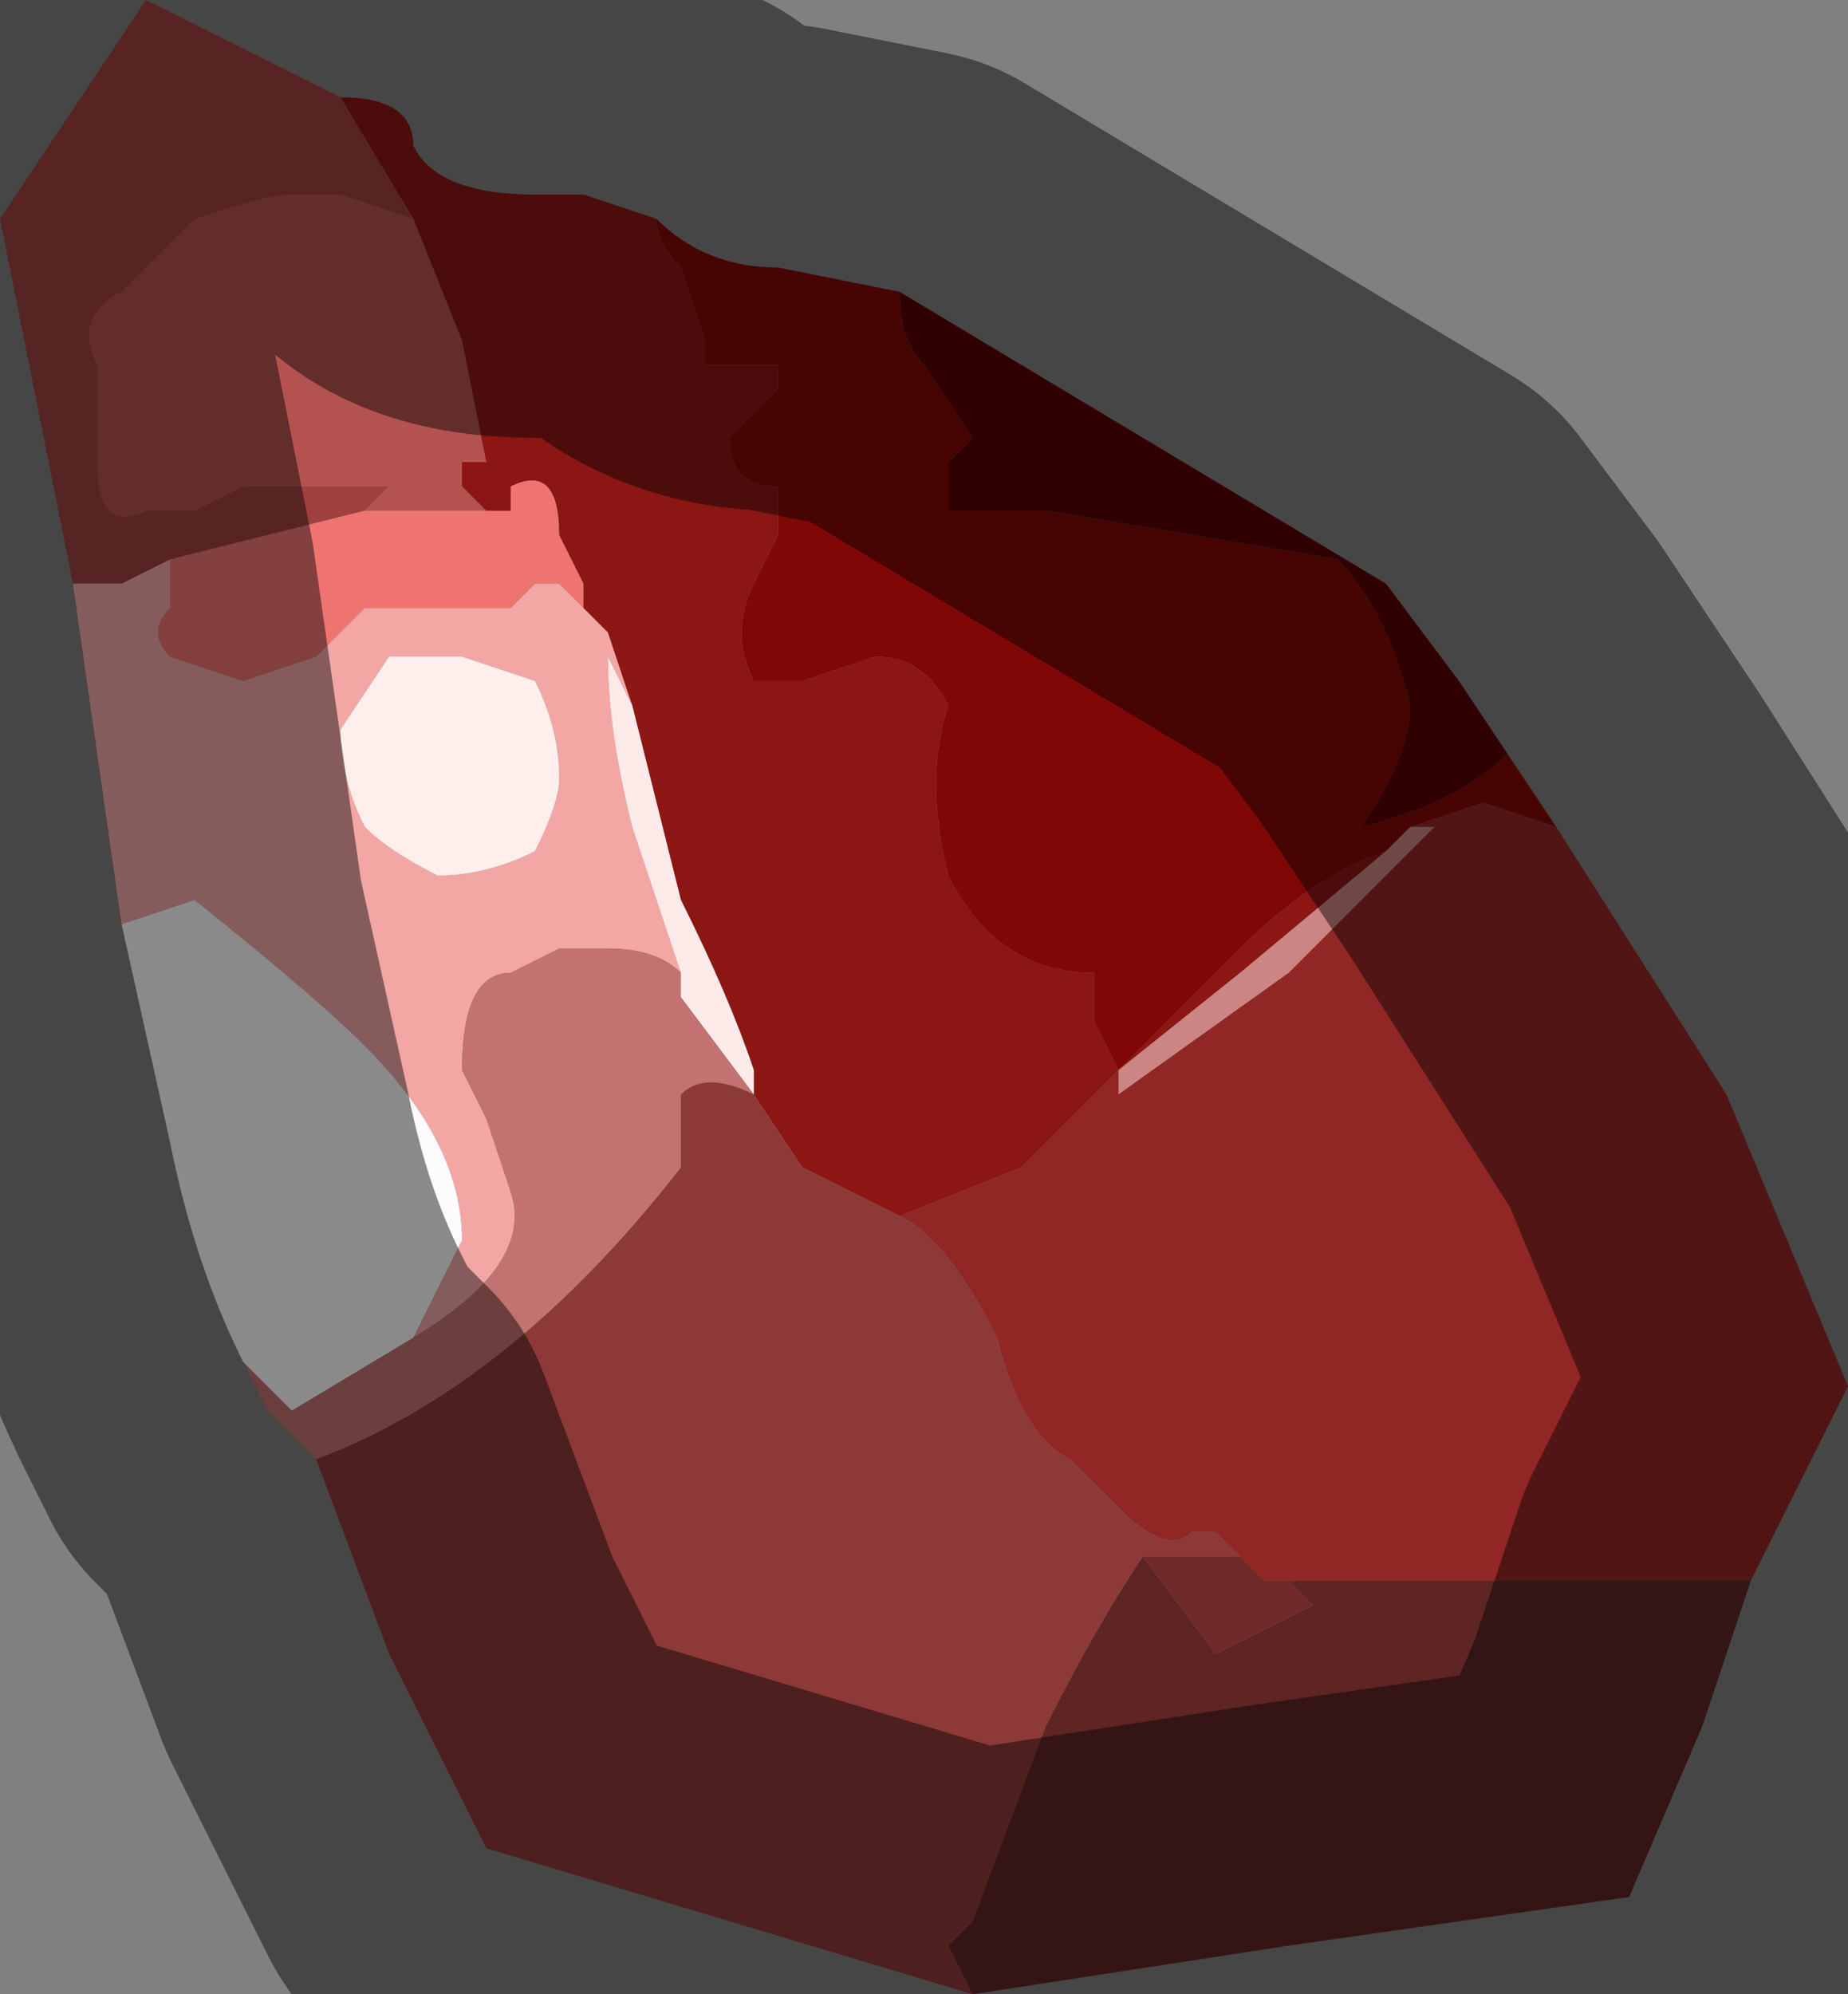 <?xml version="1.0" encoding="UTF-8" standalone="no"?>
<svg xmlns:xlink="http://www.w3.org/1999/xlink" height="4.1px" width="3.8px" xmlns="http://www.w3.org/2000/svg">
  <rect width="100%" height="100%" fill="#808080" stroke="none"/>
  <g transform="matrix(1.0, 0.0, 0.0, 1.0, 1.75, 2.1)">
    <path d="M-0.9 -1.65 L-0.8 -1.4 -0.75 -1.15 -0.8 -1.15 -0.8 -1.1 -0.75 -1.05 -0.9 -1.05 -1.0 -1.05 -0.95 -1.1 -1.05 -1.1 -1.25 -1.1 -1.35 -1.05 -1.45 -1.05 Q-1.55 -1.0 -1.55 -1.15 L-1.55 -1.35 Q-1.6 -1.45 -1.5 -1.5 L-1.35 -1.65 Q-1.2 -1.7 -1.15 -1.7 L-1.05 -1.7 -0.9 -1.65" fill="#b45250" fill-rule="evenodd" stroke="none"/>
    <path d="M-0.9 -1.65 L-1.05 -1.7 -1.15 -1.7 Q-1.2 -1.7 -1.35 -1.65 L-1.5 -1.5 Q-1.6 -1.45 -1.55 -1.35 L-1.55 -1.15 Q-1.55 -1.0 -1.45 -1.05 L-1.35 -1.05 -1.25 -1.1 -1.05 -1.1 -0.95 -1.1 -1.0 -1.05 -1.4 -0.95 -1.5 -0.9 -1.6 -0.9 -1.75 -1.65 -1.45 -2.1 -1.05 -1.9 -0.9 -1.65" fill="#a0413f" fill-rule="evenodd" stroke="none"/>
    <path d="M-0.55 -0.85 L-0.5 -0.8 -0.45 -0.65 -0.5 -0.75 Q-0.5 -0.6 -0.45 -0.4 L-0.35 -0.1 Q-0.4 -0.15 -0.5 -0.15 L-0.6 -0.15 -0.7 -0.1 Q-0.8 -0.1 -0.8 0.1 L-0.75 0.2 -0.7 0.35 Q-0.65 0.5 -0.9 0.65 L-0.85 0.55 -0.8 0.45 Q-0.8 0.25 -1.0 0.05 -1.1 -0.05 -1.35 -0.25 L-1.5 -0.2 -1.55 -0.55 -1.6 -0.9 -1.5 -0.9 -1.4 -0.95 -1.4 -0.85 Q-1.45 -0.8 -1.4 -0.75 L-1.25 -0.7 -1.1 -0.75 -1.0 -0.85 -0.85 -0.85 -0.7 -0.85 -0.65 -0.9 -0.6 -0.9 -0.55 -0.85 -0.55 -0.85 M-0.8 -0.75 L-0.95 -0.75 -1.05 -0.6 Q-1.05 -0.5 -1.0 -0.4 -0.95 -0.35 -0.85 -0.3 -0.75 -0.3 -0.65 -0.35 -0.6 -0.45 -0.6 -0.5 -0.6 -0.6 -0.65 -0.7 L-0.8 -0.75" fill="#f2a7a5" fill-rule="evenodd" stroke="none"/>
    <path d="M-1.0 -1.05 L-0.9 -1.05 -0.75 -1.05 Q-0.7 -1.05 -0.7 -1.05 L-0.7 -1.1 Q-0.6 -1.15 -0.6 -1.0 L-0.55 -0.9 -0.55 -0.85 -0.55 -0.85 -0.6 -0.9 -0.65 -0.9 -0.7 -0.85 -0.85 -0.85 -1.0 -0.85 -1.1 -0.75 -1.25 -0.7 -1.4 -0.75 Q-1.45 -0.8 -1.4 -0.85 L-1.4 -0.95 -1.0 -1.05" fill="#ef7471" fill-rule="evenodd" stroke="none"/>
    <path d="M-0.4 -1.65 Q-0.4 -1.6 -0.35 -1.55 L-0.3 -1.4 -0.3 -1.35 -0.2 -1.35 -0.15 -1.35 Q-0.15 -1.35 -0.15 -1.3 L-0.25 -1.2 Q-0.25 -1.1 -0.15 -1.1 L-0.15 -1.0 -0.2 -0.9 Q-0.25 -0.8 -0.2 -0.7 L-0.1 -0.7 0.05 -0.75 Q0.15 -0.75 0.2 -0.65 0.15 -0.5 0.2 -0.3 0.3 -0.1 0.5 -0.1 L0.5 0.0 0.55 0.1 0.65 0.0 0.8 -0.15 Q0.95 -0.3 1.1 -0.35 L0.8 -0.1 0.55 0.1 0.35 0.3 0.1 0.4 -0.1 0.3 -0.2 0.15 -0.2 0.1 Q-0.25 -0.05 -0.35 -0.25 L-0.45 -0.65 -0.5 -0.8 -0.55 -0.85 -0.55 -0.9 -0.6 -1.0 Q-0.6 -1.15 -0.7 -1.1 L-0.7 -1.05 Q-0.7 -1.05 -0.75 -1.05 L-0.8 -1.1 -0.8 -1.15 -0.75 -1.15 -0.8 -1.4 -0.9 -1.65 -1.05 -1.9 Q-0.9 -1.9 -0.9 -1.8 -0.85 -1.7 -0.65 -1.7 L-0.55 -1.7 -0.4 -1.65" fill="#8b1614" fill-rule="evenodd" stroke="none"/>
    <path d="M-0.8 -0.75 L-0.65 -0.7 Q-0.6 -0.6 -0.6 -0.5 -0.6 -0.45 -0.65 -0.35 -0.75 -0.3 -0.85 -0.3 -0.95 -0.35 -1.0 -0.4 -1.05 -0.5 -1.05 -0.6 L-0.95 -0.75 -0.8 -0.75" fill="#ffefec" fill-rule="evenodd" stroke="none"/>
    <path d="M0.1 -1.5 Q0.1 -1.4 0.15 -1.35 L0.25 -1.2 0.2 -1.15 Q0.2 -1.1 0.2 -1.05 L0.4 -1.05 1.0 -0.95 Q1.1 -0.85 1.15 -0.65 1.15 -0.55 1.05 -0.4 1.25 -0.45 1.35 -0.55 L1.45 -0.4 1.3 -0.45 1.15 -0.4 1.1 -0.35 Q0.95 -0.3 0.8 -0.15 L0.65 0.0 0.55 0.1 0.5 0.0 0.5 -0.1 Q0.3 -0.1 0.2 -0.3 0.15 -0.5 0.2 -0.65 0.15 -0.75 0.05 -0.75 L-0.1 -0.7 -0.2 -0.7 Q-0.25 -0.8 -0.2 -0.9 L-0.15 -1.0 -0.15 -1.1 Q-0.25 -1.1 -0.25 -1.2 L-0.15 -1.3 Q-0.15 -1.35 -0.15 -1.35 L-0.2 -1.35 -0.3 -1.35 -0.3 -1.4 -0.35 -1.55 Q-0.4 -1.6 -0.4 -1.65 -0.3 -1.55 -0.15 -1.55 L0.1 -1.5" fill="#7f0806" fill-rule="evenodd" stroke="none"/>
    <path d="M1.35 -0.55 Q1.25 -0.45 1.05 -0.4 1.15 -0.55 1.15 -0.65 1.1 -0.85 1.0 -0.95 L0.4 -1.05 0.2 -1.05 Q0.2 -1.1 0.2 -1.15 L0.25 -1.2 0.15 -1.35 Q0.1 -1.4 0.1 -1.5 L1.1 -0.9 1.25 -0.7 1.35 -0.55" fill="#580101" fill-rule="evenodd" stroke="none"/>
    <path d="M1.1 -0.35 L1.15 -0.4 1.2 -0.4 0.9 -0.1 0.55 0.15 0.55 0.1 0.8 -0.1 1.1 -0.35" fill="#cb8583" fill-rule="evenodd" stroke="none"/>
    <path d="M1.15 -0.4 L1.3 -0.45 1.45 -0.4 1.8 0.15 2.05 0.75 1.95 0.95 1.85 1.15 1.35 1.15 0.85 1.15 0.8 1.1 0.75 1.05 0.7 1.05 Q0.65 1.1 0.55 1.0 L0.45 0.9 Q0.35 0.85 0.3 0.65 0.2 0.45 0.1 0.4 L0.35 0.3 0.55 0.1 0.55 0.15 0.9 -0.1 1.2 -0.4 1.15 -0.4" fill="#912725" fill-rule="evenodd" stroke="none"/>
    <path d="M-0.45 -0.65 L-0.35 -0.25 Q-0.25 -0.05 -0.2 0.1 L-0.2 0.15 -0.35 -0.05 -0.35 -0.1 -0.45 -0.4 Q-0.5 -0.6 -0.5 -0.75 L-0.45 -0.65 M-0.2 0.15 L-0.2 0.15 Q-0.2 0.2 -0.2 0.15" fill="#fceae9" fill-rule="evenodd" stroke="none"/>
    <path d="M0.1 0.4 Q0.2 0.45 0.3 0.65 0.35 0.85 0.45 0.9 L0.55 1.0 Q0.65 1.1 0.7 1.05 L0.75 1.05 0.8 1.1 0.7 1.1 0.6 1.1 Q0.5 1.25 0.4 1.45 L0.25 1.85 0.2 1.9 0.25 2.0 -0.75 1.7 -0.95 1.3 -1.1 0.9 Q-0.7 0.75 -0.35 0.3 L-0.35 0.15 Q-0.3 0.1 -0.2 0.15 L-0.1 0.3 0.1 0.4 M-0.2 0.15 Q-0.2 0.2 -0.2 0.15 L-0.2 0.15" fill="#8d3938" fill-rule="evenodd" stroke="none"/>
    <path d="M-0.9 0.65 Q-0.65 0.5 -0.7 0.35 L-0.75 0.2 -0.8 0.1 Q-0.8 -0.1 -0.7 -0.1 L-0.6 -0.15 -0.5 -0.15 Q-0.4 -0.15 -0.35 -0.1 L-0.35 -0.05 -0.2 0.15 Q-0.3 0.1 -0.35 0.15 L-0.35 0.3 Q-0.7 0.75 -1.1 0.9 L-1.2 0.8 -1.25 0.7 -1.15 0.8 -0.9 0.65" fill="#c17271" fill-rule="evenodd" stroke="none"/>
    <path d="M-1.5 -0.2 L-1.35 -0.25 Q-1.1 -0.05 -1.0 0.05 -0.8 0.25 -0.8 0.45 L-0.85 0.55 -0.9 0.65 -1.15 0.8 -1.25 0.7 Q-1.35 0.5 -1.4 0.25 L-1.5 -0.2" fill="#fdfbfb" fill-rule="evenodd" stroke="none"/>
    <path d="M0.85 1.15 L1.35 1.15 1.85 1.15 1.75 1.45 1.6 1.8 0.9 1.9 0.25 2.0 0.2 1.9 0.25 1.85 0.4 1.45 Q0.5 1.25 0.6 1.1 L0.75 1.3 0.95 1.2 0.9 1.15 0.85 1.15" fill="#5f2424" fill-rule="evenodd" stroke="none"/>
    <path d="M0.8 1.1 L0.85 1.15 0.9 1.15 0.95 1.2 0.75 1.3 0.6 1.1 0.7 1.1 0.8 1.1" fill="#702929" fill-rule="evenodd" stroke="none"/>
    <path d="M1.35 -0.55 L1.25 -0.7 1.1 -0.9 0.1 -1.5 -0.15 -1.55 Q-0.3 -1.55 -0.4 -1.65 L-0.55 -1.7 -0.65 -1.7 Q-0.85 -1.7 -0.9 -1.8 -0.9 -1.9 -1.05 -1.9 L-1.45 -2.1 -1.75 -1.65 -1.6 -0.9 -1.55 -0.55 -1.5 -0.2 -1.4 0.25 Q-1.35 0.5 -1.25 0.7 L-1.2 0.8 -1.1 0.9 -0.95 1.3 -0.75 1.7 0.25 2.0 0.9 1.9 1.6 1.8 1.75 1.45 1.85 1.15 1.95 0.95 2.05 0.75 1.8 0.15 1.45 -0.4 1.35 -0.55 Z" fill="none" stroke="#000000" stroke-linecap="round" stroke-linejoin="round" stroke-opacity="0.451" stroke-width="1.0"/>
  </g>
</svg>

